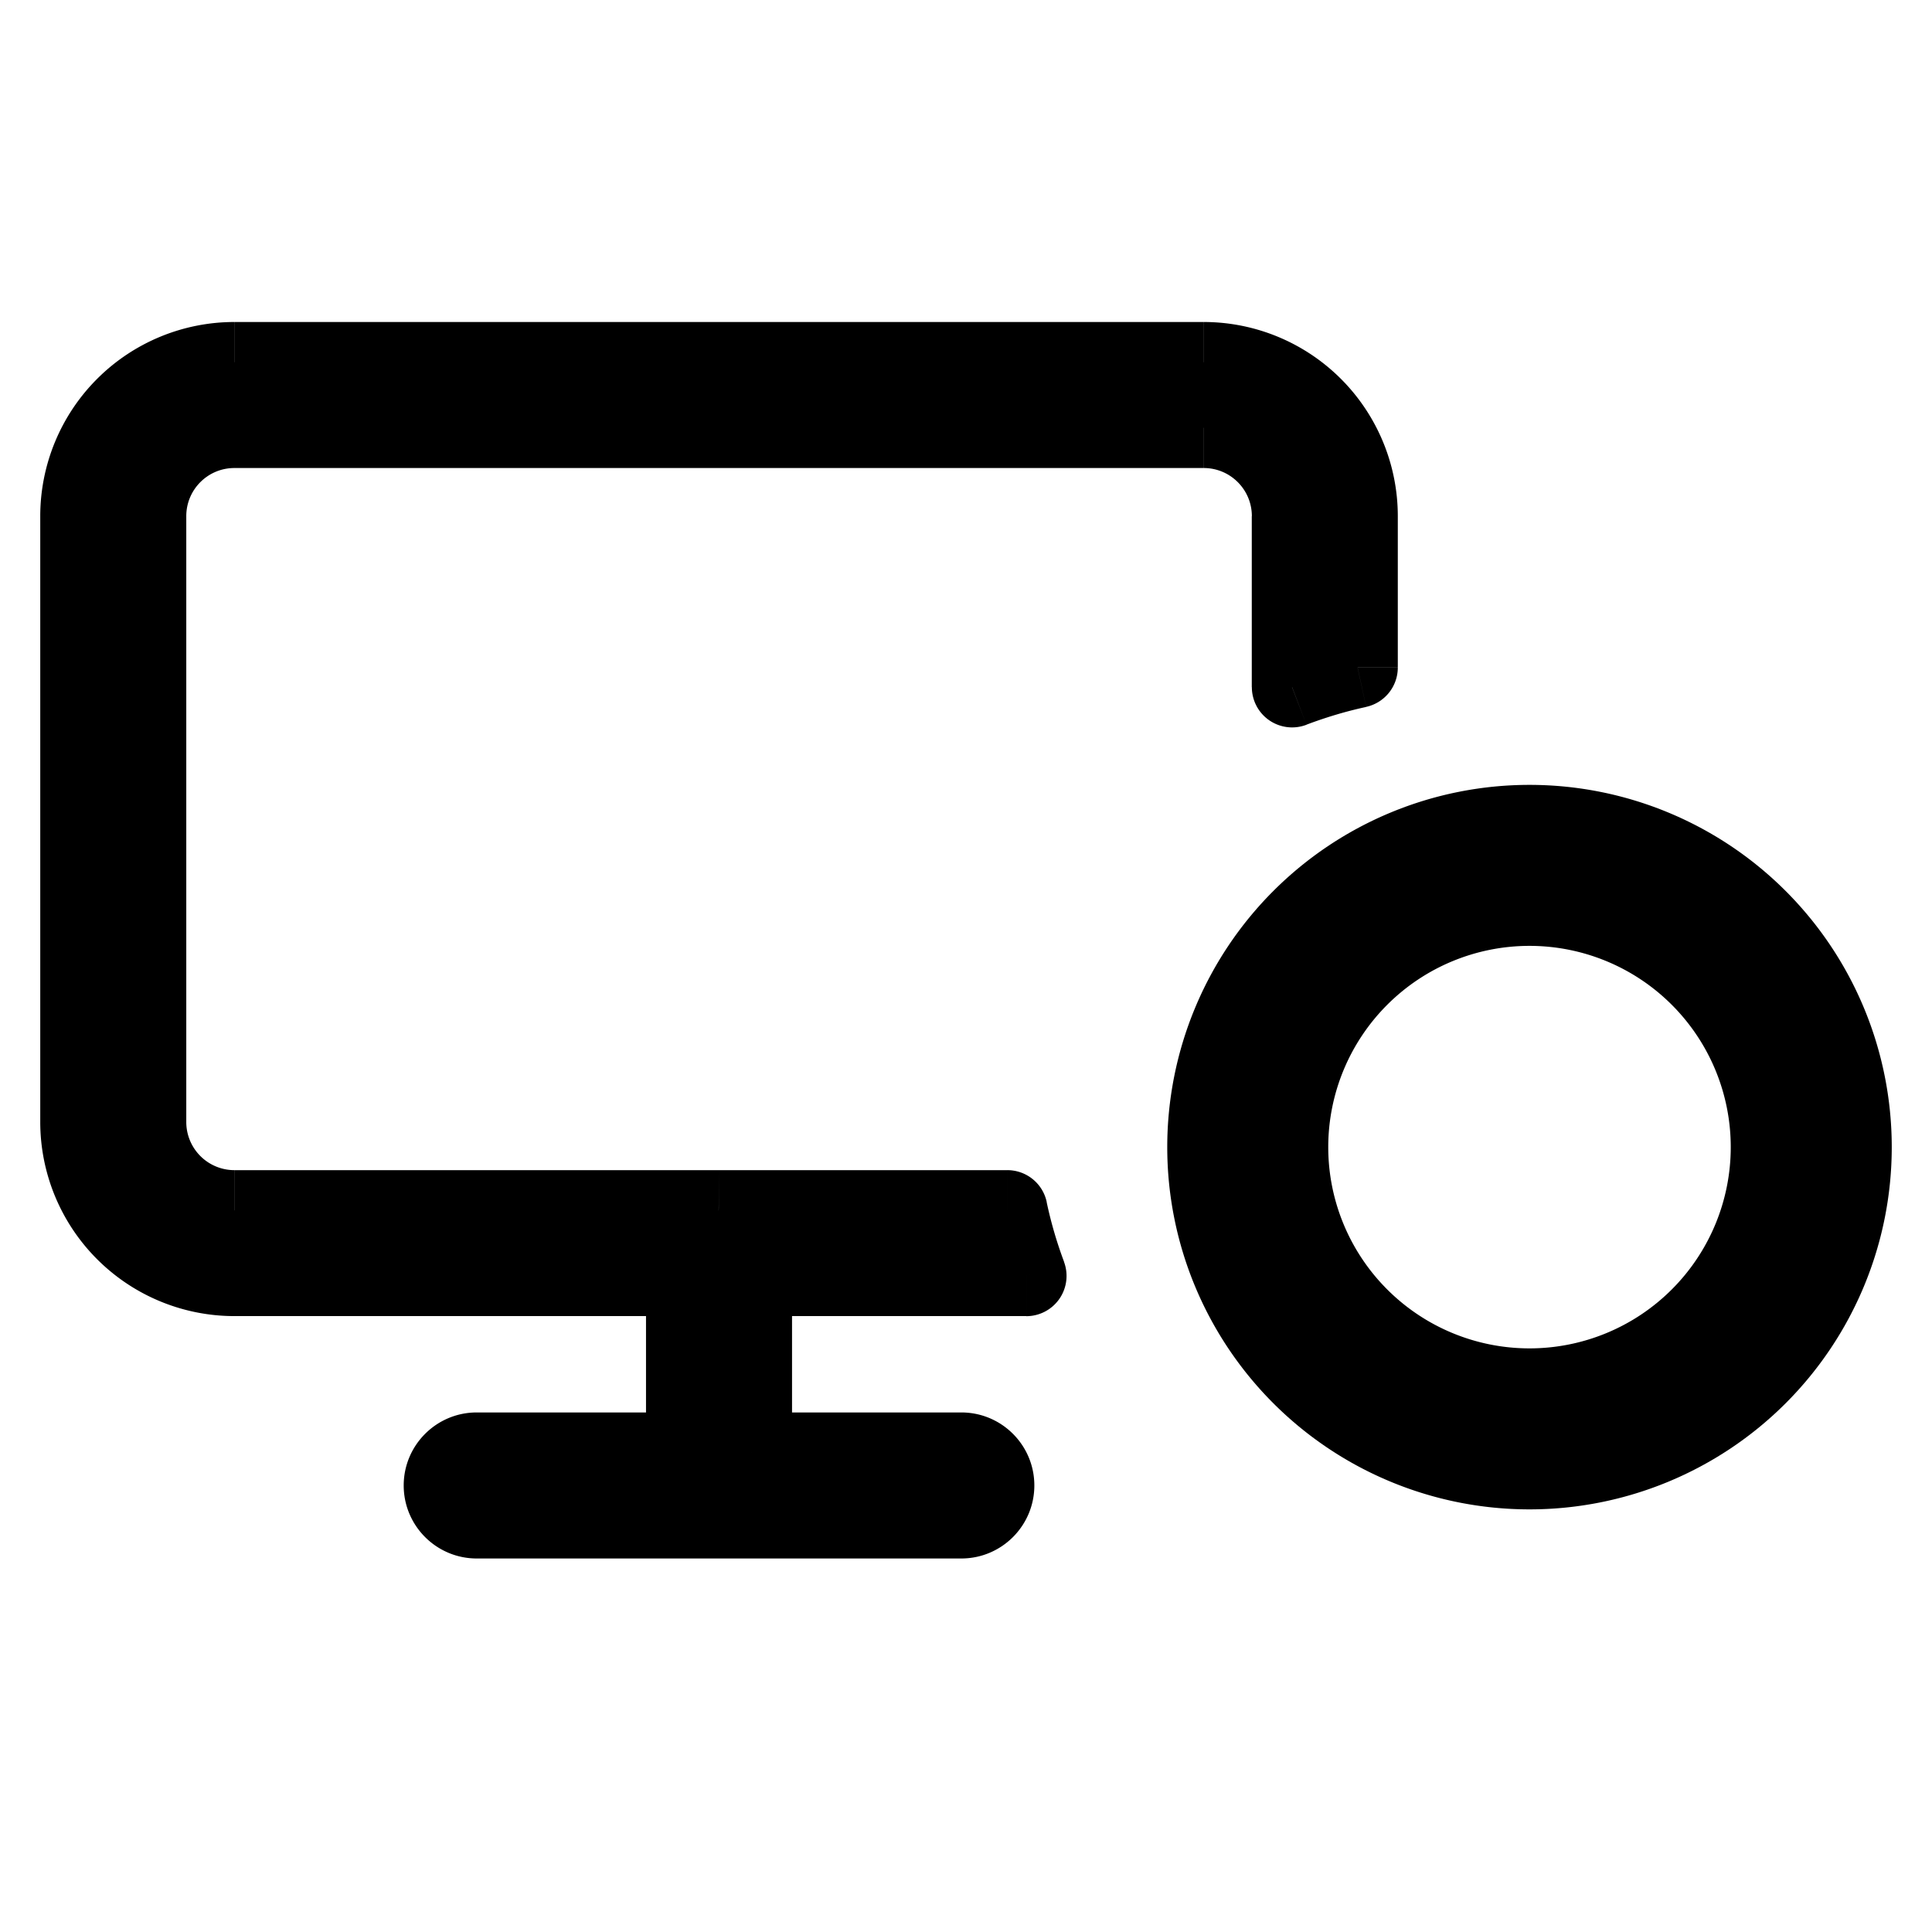 <svg viewBox="0 0 24 24" class='h-6 w-6 mr-2' fill="none">
    <path fill-rule="evenodd" clip-rule="evenodd" d="M12.749 15.85h-3.41v2.196h2.603a.407.407 0 110 .814h-6.02a.407.407 0 110-.814h2.603v-2.197H2.912A1.912 1.912 0 011 13.937V6.412C1 5.356 1.856 4.5 2.912 4.5h12.04c1.057 0 1.912.856 1.912 1.912v1.88c-.279.062-.55.143-.813.244V6.412c0-.607-.492-1.098-1.098-1.098H2.912c-.607 0-1.098.491-1.098 1.098v7.525c0 .607.491 1.099 1.098 1.099h9.601c.059.279.138.55.236.813z" fill="currentColor"></path>
    <path d="M9.339 15.85v-.5a.5.5 0 00-.5.5h.5zm3.41 0v.5a.5.5 0 00.468-.676l-.468.175zm-3.41 2.196h-.5a.5.5 0 00.5.5v-.5zm-.814 0v.5a.5.5 0 00.5-.5h-.5zm0-2.197h.5a.5.5 0 00-.5-.5v.5zm8.34-7.556l.106.488a.5.5 0 00.393-.488h-.5zm-.814.243h-.5a.5.5 0 00.679.467l-.18-.467zm-7.124 6.5v.5h.003l-.003-.5zm.005 0l.004-.5h-.007l.003.5zm.006 0l-.003.5h.003v-.5zm3.575 0l.49-.103a.5.5 0 00-.49-.397v.5zm-3.174 1.313h3.41v-1h-3.41v1zm.5 1.697v-2.197h-1v2.197h1zm2.103-.5H9.34v1h2.603v-1zm.907.907c0-.501-.406-.907-.907-.907v1a.093.093 0 01-.093-.093h1zm-.907.907c.501 0 .907-.407.907-.907h-1c0-.052.042-.093.093-.093v1zm-6.02 0h6.02v-1h-6.02v1zm-.907-.907c0 .5.406.907.907.907v-1c.051 0 .093.041.093.093h-1zm.907-.907c-.5 0-.907.406-.907.907h1a.093.093 0 01-.093.093v-1zm2.603 0H5.922v1h2.603v-1zm-.5-1.697v2.197h1v-2.197h-1zm-5.113.5h5.613v-1H2.912v1zM.5 13.937a2.412 2.412 0 002.412 2.412v-1c-.78 0-1.412-.632-1.412-1.412h-1zm0-7.525v7.525h1V6.412h-1zM2.912 4A2.412 2.412 0 00.5 6.412h1C1.5 5.632 2.132 5 2.912 5V4zm12.04 0H2.913v1h12.04V4zm2.412 2.412A2.412 2.412 0 0014.954 4v1c.78 0 1.412.632 1.412 1.412h1zm0 1.88v-1.88h-1v1.88h1zm-1.134.71c.239-.09.486-.165.741-.22l-.213-.978a6.15 6.15 0 00-.886.265l.358.934zm.32-.466V6.412h-1v2.124h1zm0-2.124c0-.883-.715-1.598-1.597-1.598v1c.33 0 .598.267.598.598h1zm-1.597-1.598H2.912v1h12.04v-1zm-12.041 0c-.883 0-1.598.715-1.598 1.598h1c0-.33.267-.598.598-.598v-1zM1.314 6.412v7.525h1V6.412h-1zm0 7.525c0 .883.715 1.599 1.598 1.599v-1a.598.598 0 01-.598-.599h-1zm1.598 1.599h6.014v-1H2.913v1zm6.018 0h.006l-.007-1h-.006l.007 1zm-.001 0h.006l.006-1h-.005l-.007 1zm.009 0h3.575v-1H8.938v1zm4.28.138a5.163 5.163 0 01-.216-.741l-.978.206c.064.304.15.6.257.885l.936-.35z" fill="currentColor"></path>
    <path fill-rule="evenodd" clip-rule="evenodd" d="M19 11.75a2.5 2.5 0 100 5 2.5 2.5 0 000-5zm-4.5 2.5a4.5 4.5 0 119 0 4.5 4.5 0 01-9 0z" fill="currentColor"></path>
</svg>